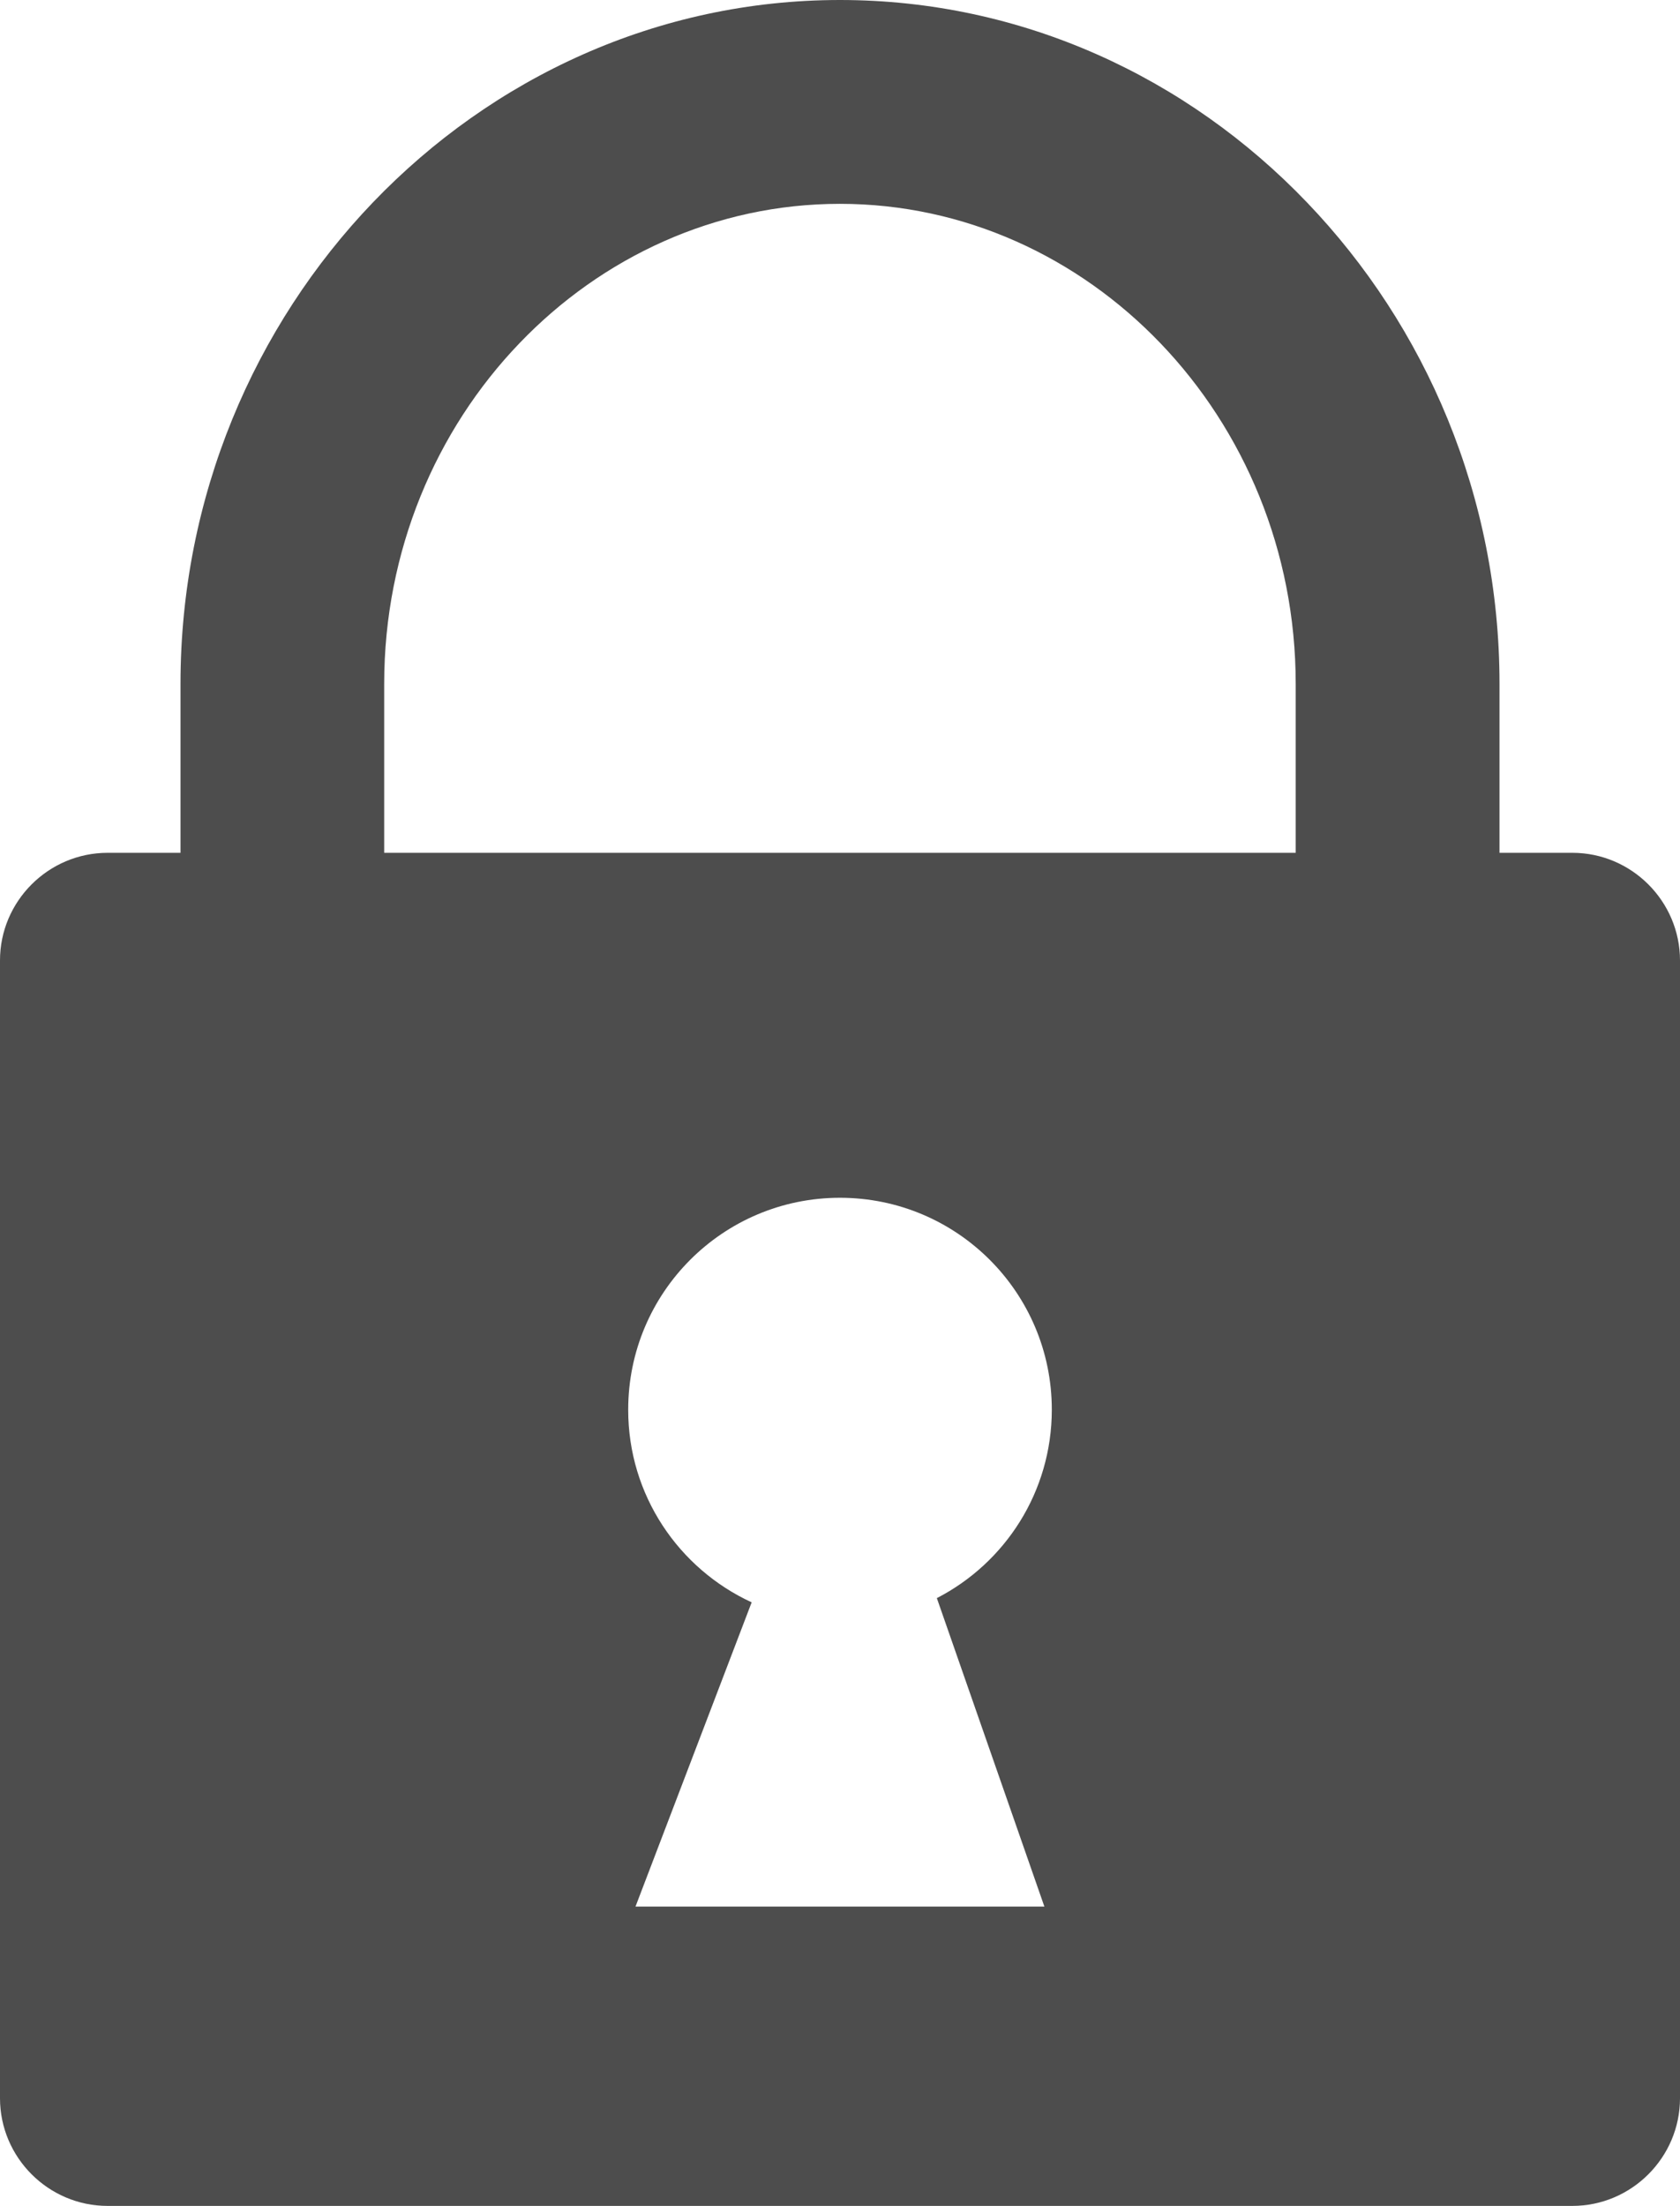 <svg xmlns="http://www.w3.org/2000/svg" fill="#4D4D4D" shape-rendering="geometricPrecision" text-rendering="geometricPrecision" image-rendering="optimizeQuality" fill-rule="evenodd" clip-rule="evenodd" viewBox="0 0 390 511.815"><path d="M24.983 197.869h16.918v-39.203c0-43.387 17.107-82.959 44.667-111.698C114.365 18 152.726 0 194.998 0c42.259 0 80.652 17.981 108.41 46.968 27.58 28.739 44.692 68.292 44.692 111.698v39.203h16.917c13.738 0 24.983 11.245 24.983 24.984v263.978c0 13.739-11.245 24.984-24.983 24.984H24.983C11.226 511.815 0 500.57 0 486.831V222.853c-.013-13.739 11.226-24.984 24.983-24.984zm149.509 173.905l-26.968 70.594h94.923l-24.966-71.573c15.852-8.15 26.688-24.67 26.688-43.719 0-27.169-22.015-49.169-49.184-49.169-27.153 0-49.153 22-49.153 49.169-.016 19.826 11.737 36.905 28.66 44.698zM89.187 197.869h211.602v-39.203c0-30.858-12.024-58.823-31.376-79.005-19.147-19.964-45.49-32.368-74.428-32.368-28.925 0-55.288 12.404-74.422 32.368-19.37 20.182-31.376 48.147-31.376 79.005v39.203z"/></svg>